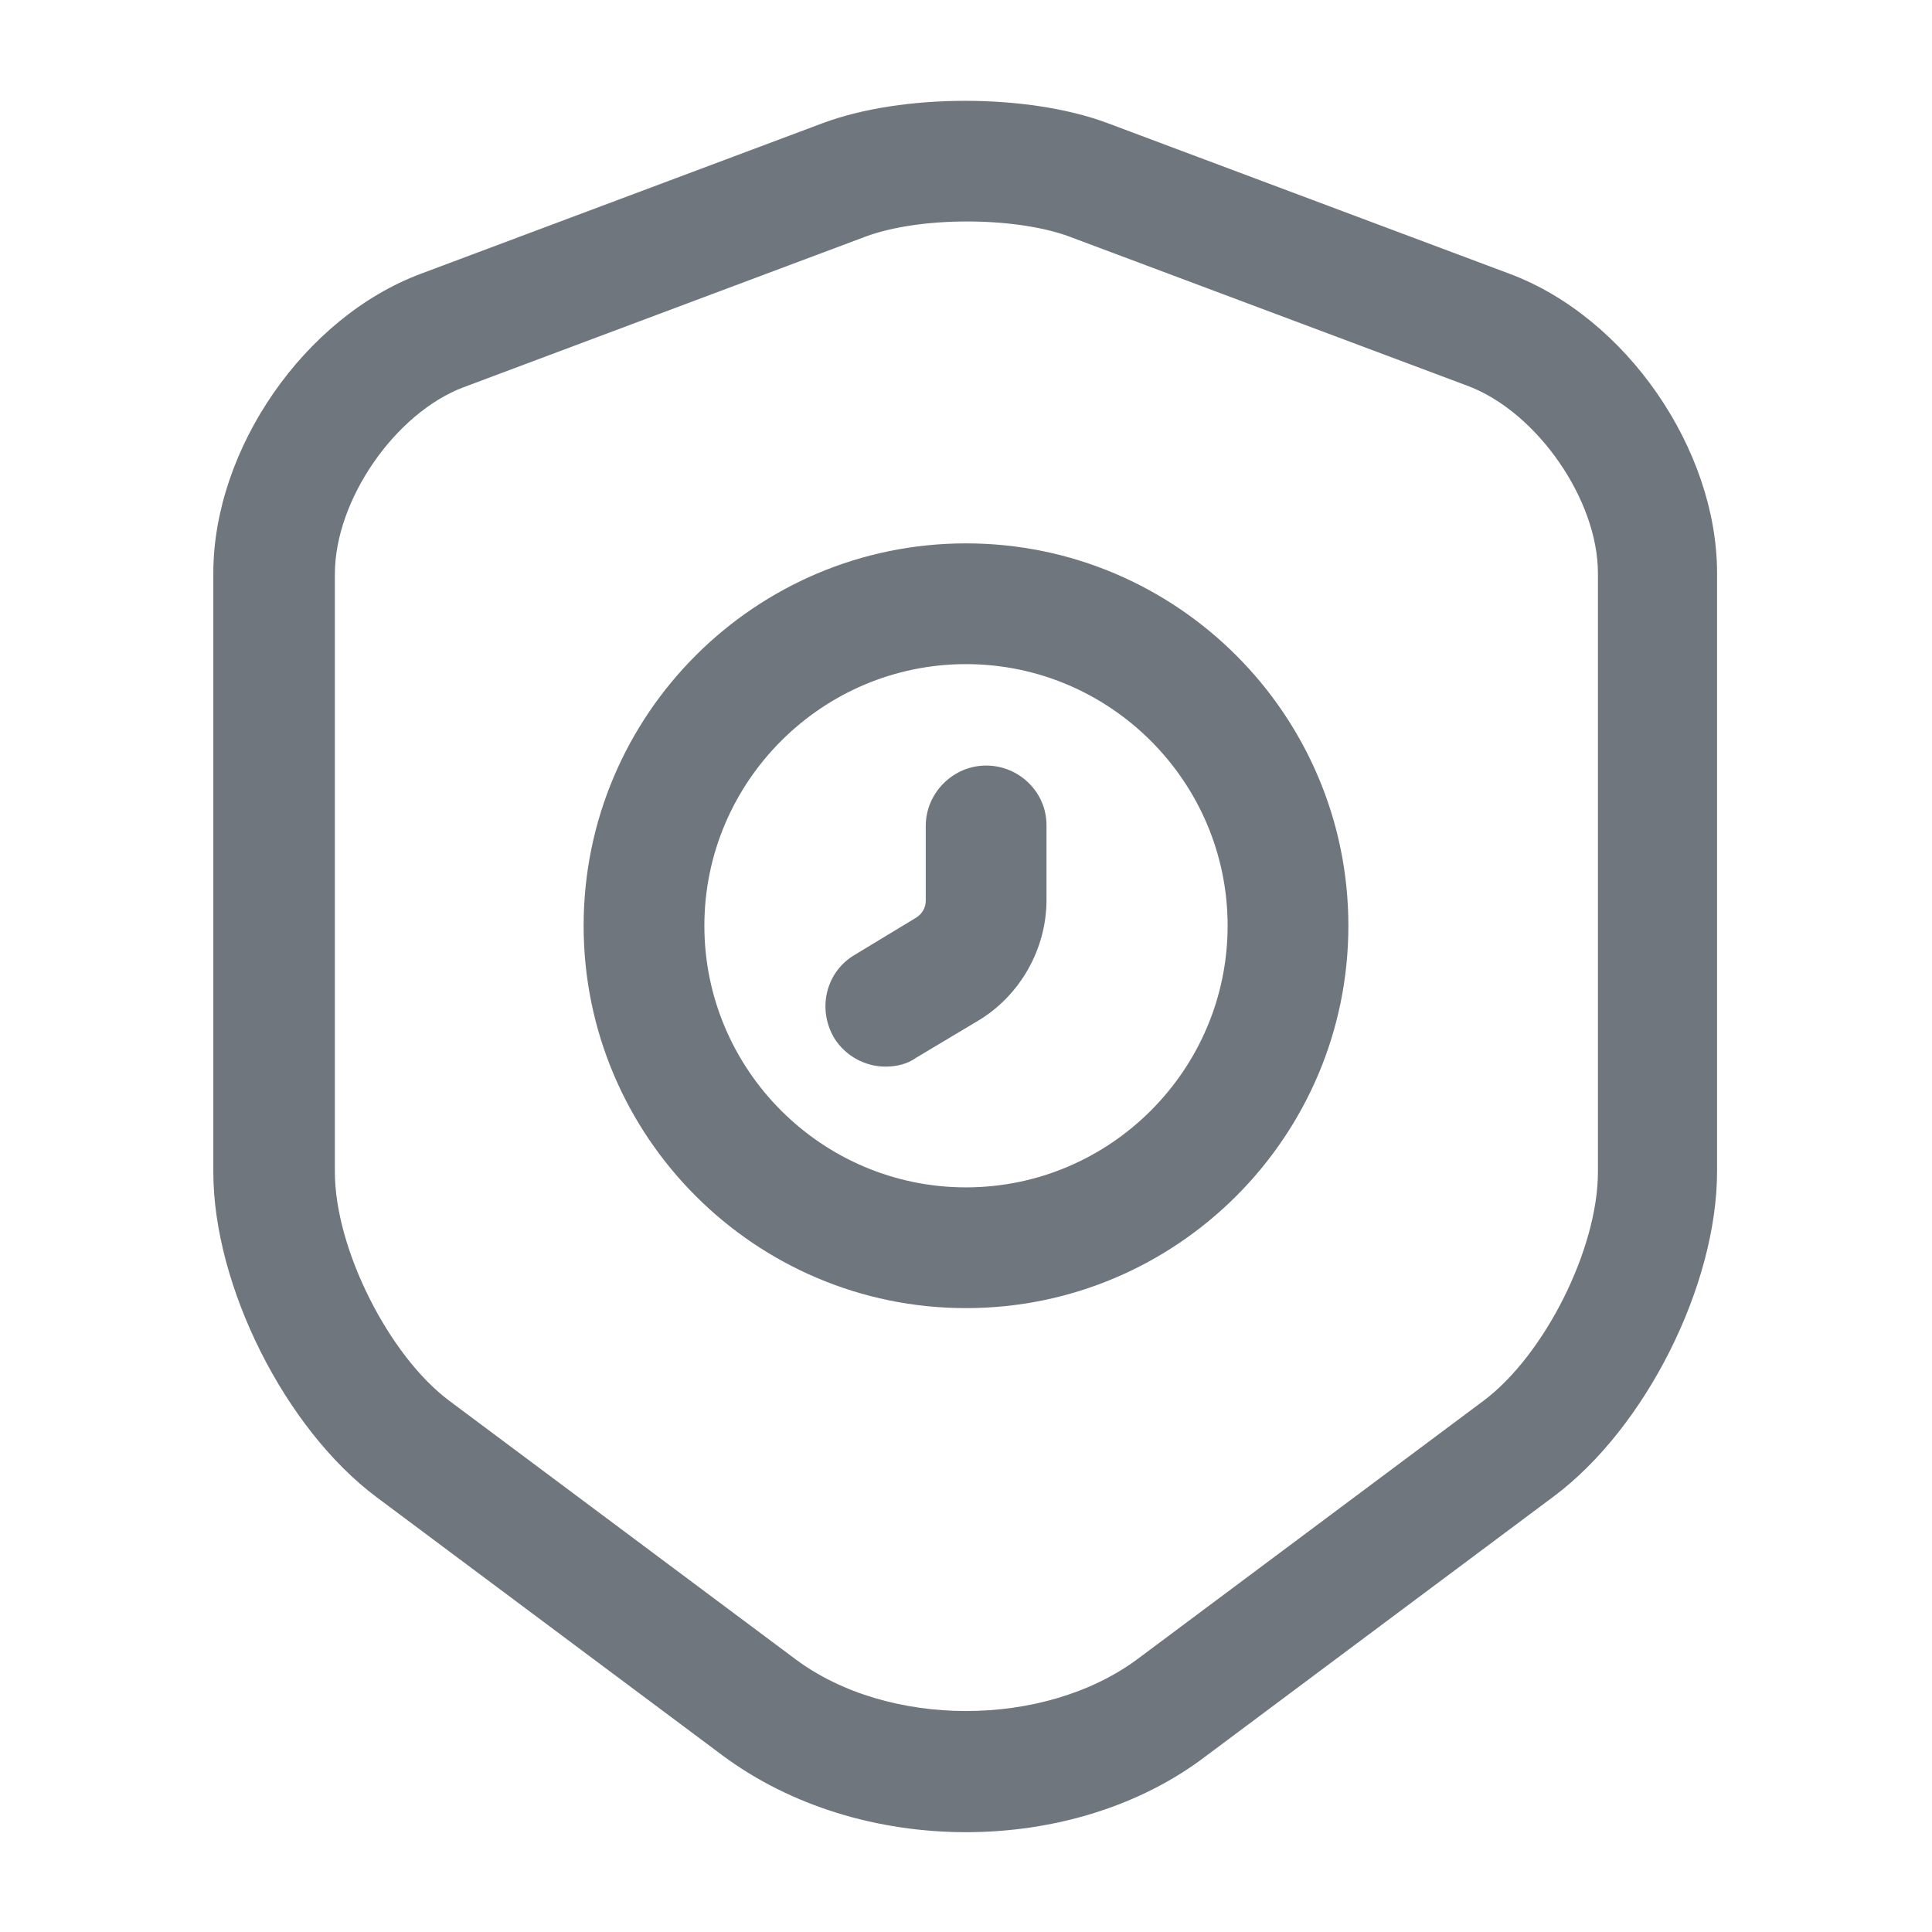 <svg width="24" height="24" viewBox="0 0 24 24" fill="none" xmlns="http://www.w3.org/2000/svg">
<path d="M12 22.76C10.91 22.76 9.83 22.44 8.98 21.81L4.68 18.6C3.54 17.75 2.65 15.97 2.65 14.56V7.12C2.65 5.58 3.78 3.94 5.23 3.4L10.22 1.53C11.21 1.16 12.77 1.16 13.76 1.53L18.75 3.4C20.2 3.94 21.33 5.58 21.33 7.12V14.55C21.33 15.97 20.44 17.74 19.3 18.59L15 21.8C14.17 22.44 13.09 22.76 12 22.76ZM10.75 2.94L5.76 4.81C4.91 5.13 4.16 6.21 4.16 7.13V14.56C4.16 15.51 4.83 16.84 5.58 17.4L9.88 20.61C11.03 21.47 12.97 21.47 14.13 20.61L18.43 17.4C19.19 16.83 19.85 15.51 19.85 14.56V7.12C19.85 6.21 19.1 5.13 18.25 4.8L13.26 2.93C12.58 2.69 11.42 2.69 10.75 2.94Z" fill="#6F767E"/>
<path d="M12 16.25C9.38 16.25 7.25 14.12 7.25 11.5C7.25 8.88 9.38 6.75 12 6.75C14.62 6.75 16.75 8.88 16.75 11.5C16.75 14.12 14.62 16.25 12 16.25ZM12 8.25C10.21 8.25 8.75 9.71 8.75 11.5C8.75 13.29 10.21 14.75 12 14.75C13.79 14.75 15.25 13.29 15.25 11.5C15.25 9.71 13.79 8.25 12 8.25Z" fill="#6F767E"/>
<path d="M11 13.25C10.75 13.25 10.5 13.12 10.36 12.89C10.15 12.53 10.26 12.07 10.62 11.86L11.38 11.4C11.46 11.35 11.5 11.27 11.5 11.19V10.26C11.5 9.85 11.84 9.51 12.25 9.51C12.66 9.51 13 9.84 13 10.25V11.18C13 11.79 12.67 12.37 12.15 12.68L11.38 13.14C11.27 13.22 11.13 13.25 11 13.25Z" fill="#6F767E"/>
</svg>

